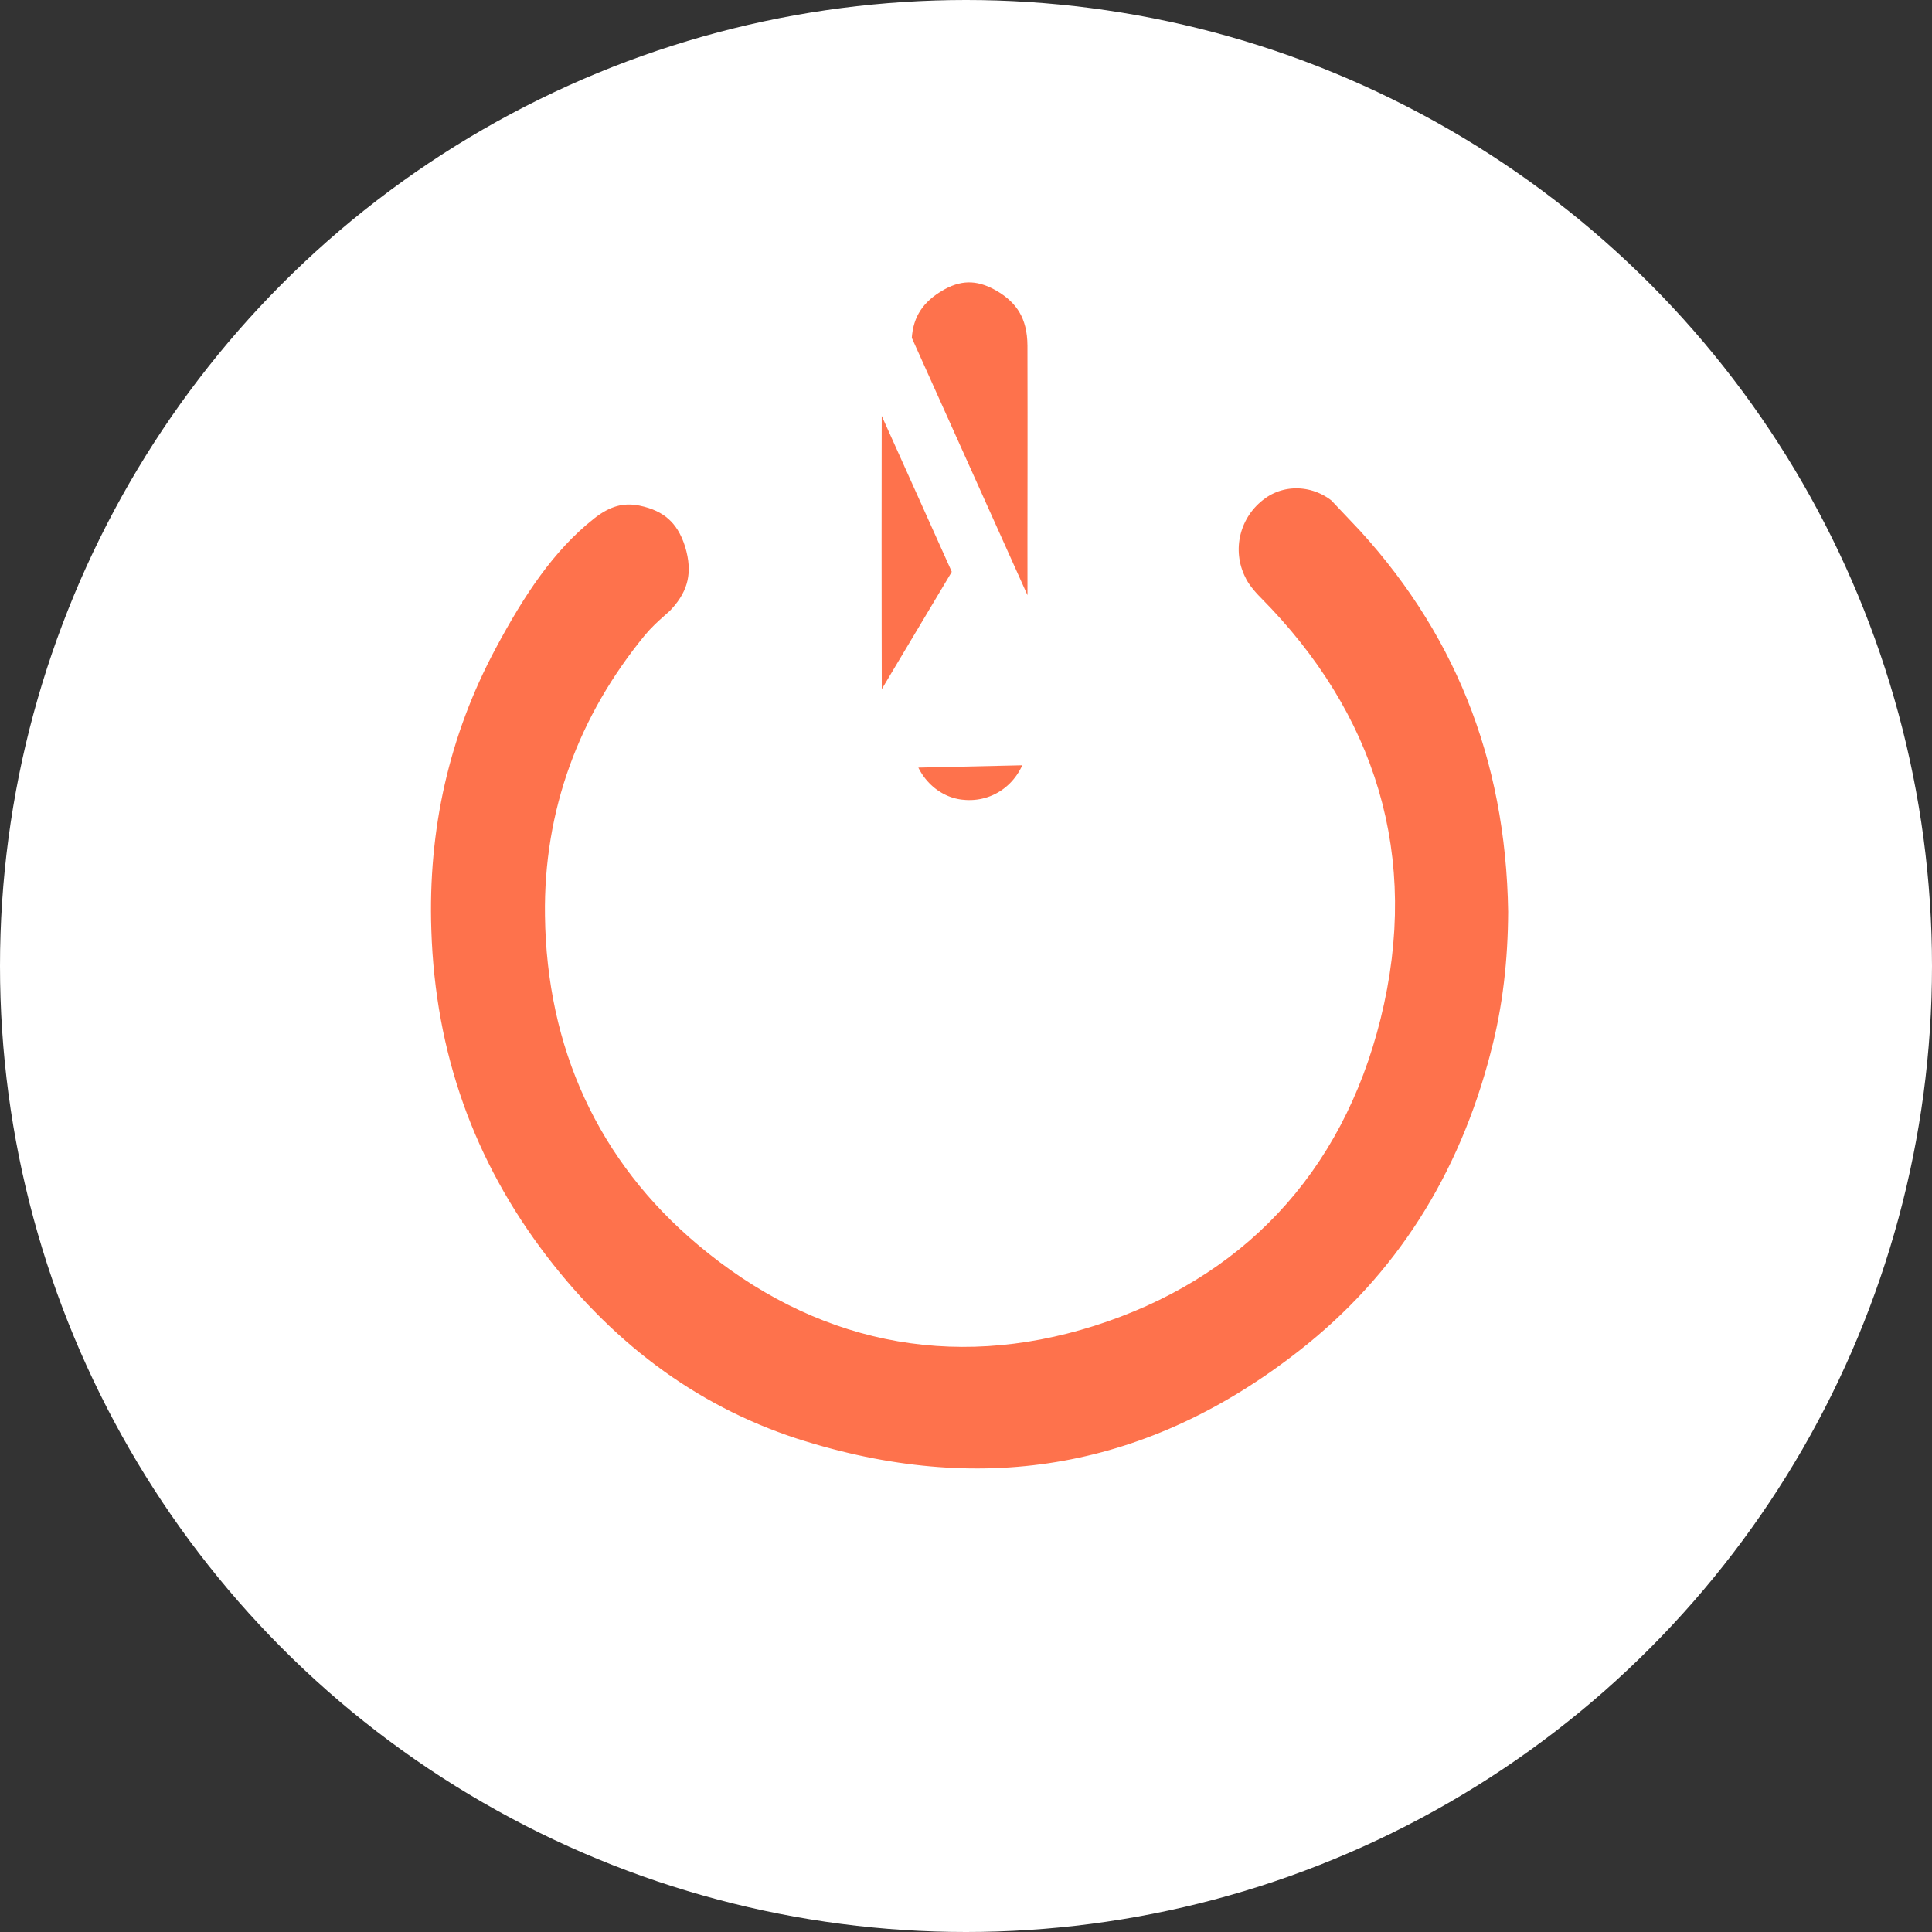 <svg width="26" height="26" viewBox="0 0 26 26" fill="none" xmlns="http://www.w3.org/2000/svg">
<rect x="0" y="0" width="26" height="26" fill="#333333" stroke="none"/>
<circle cx="13" cy="13" r="13" fill="white"/>
<path d="M18.328 6.574L18.328 6.574L18.326 6.572C17.924 6.119 17.261 6.044 16.793 6.381L16.792 6.382C16.294 6.739 16.125 7.402 16.404 7.954L16.405 7.957C16.467 8.082 16.567 8.209 16.686 8.328L16.688 8.33C18.125 9.784 18.701 11.559 18.191 13.615L18.191 13.615C17.704 15.575 16.449 16.877 14.601 17.463L14.601 17.463C12.8 18.032 11.104 17.669 9.651 16.447C8.398 15.396 7.756 13.983 7.734 12.318C7.715 10.989 8.161 9.814 8.98 8.811C9.052 8.723 9.131 8.652 9.189 8.601C9.194 8.597 9.198 8.593 9.203 8.588C9.259 8.539 9.295 8.508 9.325 8.474L9.325 8.474L9.328 8.471C9.658 8.115 9.746 7.711 9.602 7.238C9.456 6.771 9.148 6.506 8.684 6.412C8.346 6.344 8.04 6.429 7.738 6.671L7.737 6.672C7.134 7.152 6.712 7.802 6.318 8.537C5.656 9.774 5.357 11.11 5.405 12.531L5.405 12.531C5.461 14.264 6.009 15.803 7.044 17.153C8.026 18.433 9.252 19.33 10.736 19.783L10.737 19.783C13.269 20.558 15.609 20.153 17.729 18.493L17.729 18.493C19.101 17.421 20.003 15.995 20.451 14.253L20.451 14.252C20.62 13.609 20.693 12.948 20.696 12.268C20.664 10.103 19.923 8.261 18.465 6.73L18.754 6.454L18.465 6.731C18.434 6.698 18.383 6.638 18.352 6.602C18.34 6.589 18.332 6.579 18.328 6.574Z" fill="#FE724C" stroke="white" stroke-width="0.8"/>
<path d="M11.468 9.942C11.471 10.782 12.083 11.479 12.879 11.559C13.705 11.644 14.442 11.088 14.606 10.251C14.63 10.132 14.633 10.009 14.633 9.887M11.468 9.942C11.463 7.681 11.463 6.886 11.468 4.625C11.468 4.023 11.741 3.555 12.229 3.25C12.739 2.929 13.283 2.917 13.804 3.216C14.337 3.522 14.624 4.008 14.627 4.649M11.468 9.942L11.868 9.941C11.868 9.941 11.868 9.941 11.868 9.941C11.871 10.59 12.34 11.103 12.919 11.161L12.921 11.161C13.533 11.224 14.088 10.816 14.214 10.174L14.214 10.174C14.229 10.096 14.233 10.007 14.233 9.888M11.468 9.942L11.868 9.941L14.233 9.888M14.627 4.649C14.629 5.367 14.628 5.787 14.628 6.289C14.627 6.573 14.627 6.884 14.627 7.291V7.291C14.627 8.4 14.627 8.778 14.633 9.887M14.627 4.649L14.227 4.651C14.227 4.651 14.227 4.651 14.227 4.651M14.627 4.649L14.227 4.65C14.227 4.65 14.227 4.651 14.227 4.651M14.633 9.887L14.233 9.889C14.233 9.889 14.233 9.888 14.233 9.888M14.633 9.887H14.233C14.233 9.887 14.233 9.888 14.233 9.888M14.233 9.888C14.227 8.779 14.227 8.4 14.227 7.291C14.227 6.883 14.227 6.572 14.228 6.287C14.228 5.786 14.229 5.368 14.227 4.651M14.233 9.888L11.868 4.626L11.868 4.625C11.868 4.164 12.067 3.823 12.441 3.589L12.443 3.588L12.443 3.588C12.827 3.346 13.213 3.338 13.605 3.563L13.605 3.563C14.012 3.797 14.225 4.15 14.227 4.651" fill="#FE724C" stroke="white" stroke-width="0.8"/>
</svg>
